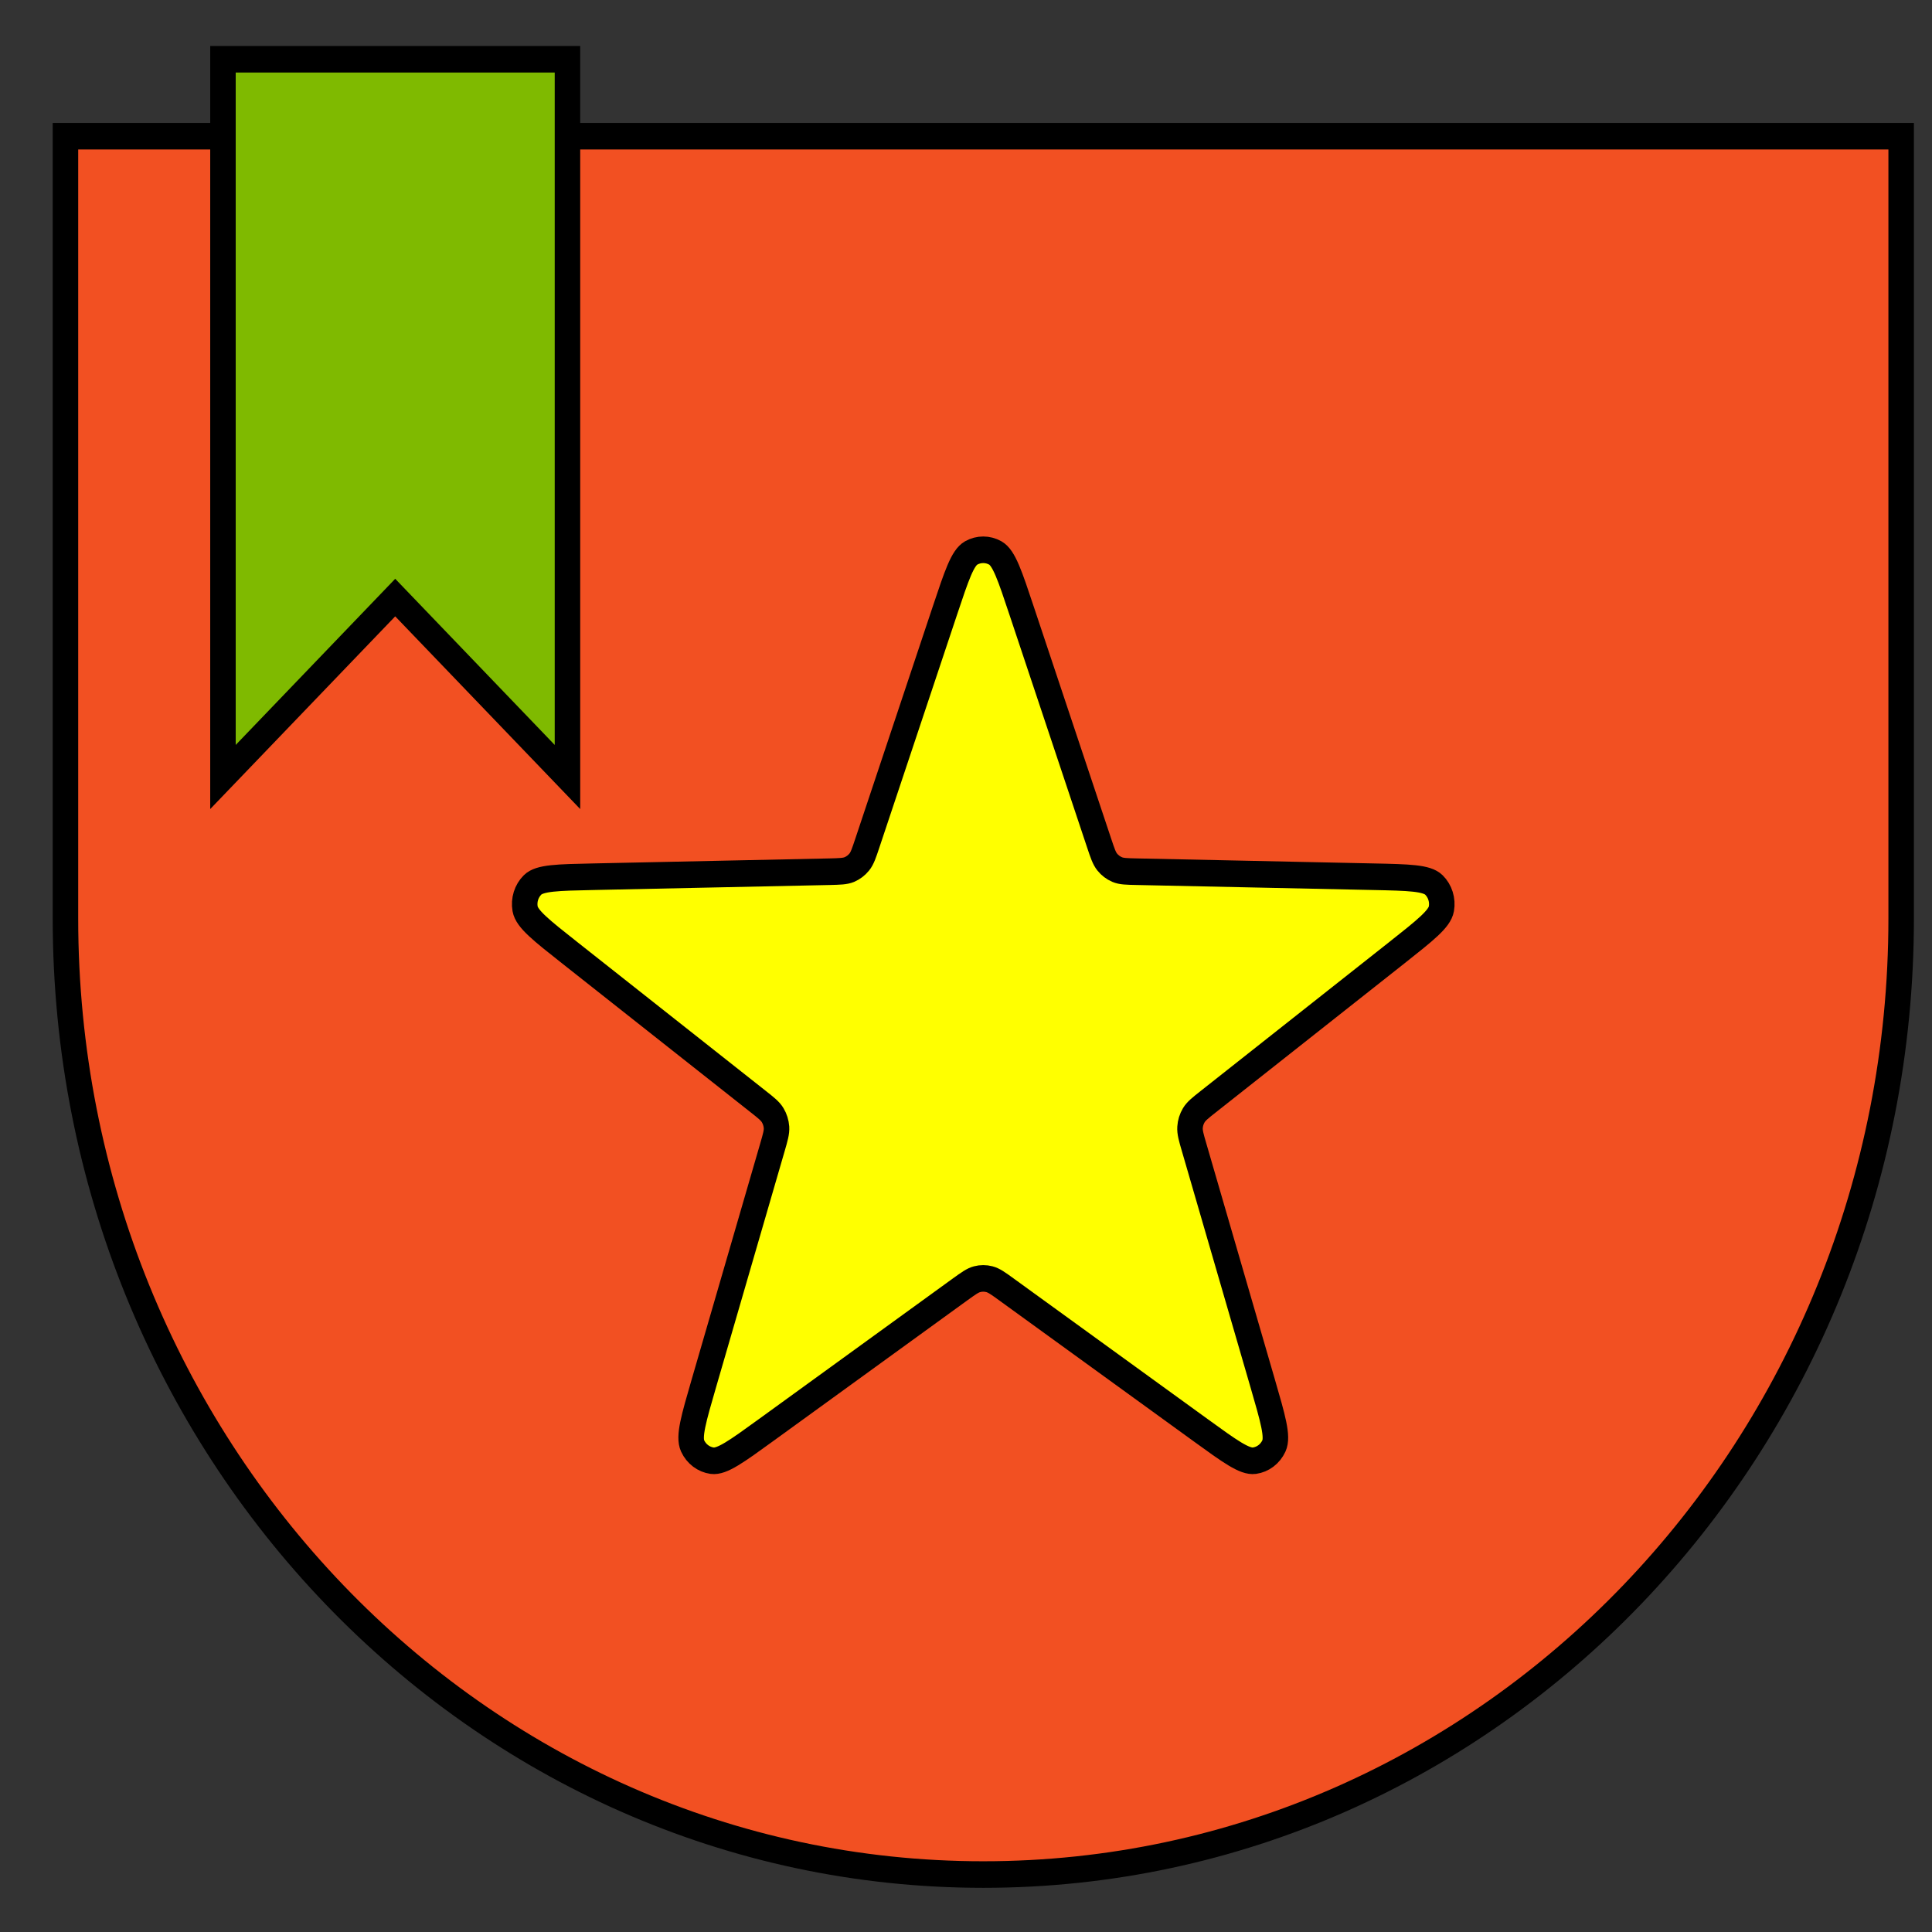 <?xml version="1.0" encoding="UTF-8" standalone="no"?>
<!-- Created with Inkscape (http://www.inkscape.org/) -->

<svg
   width="4.233mm"
   height="4.233mm"
   viewBox="0 0 4.233 4.233"
   version="1.1"
   id="svg1"
   xml:space="preserve"
   inkscape:version="1.3.2 (091e20e, 2023-11-25, custom)"
   sodipodi:docname="icon-draft - Copy.svg"
   inkscape:export-filename="icon-draft-pad-16.png"
   inkscape:export-xdpi="96"
   inkscape:export-ydpi="96"
   xmlns:inkscape="http://www.inkscape.org/namespaces/inkscape"
   xmlns:sodipodi="http://sodipodi.sourceforge.net/DTD/sodipodi-0.dtd"
   xmlns="http://www.w3.org/2000/svg"
   xmlns:svg="http://www.w3.org/2000/svg"><rect x="0" y="0" width="4.233" height="4.233" fill="#333333" stroke="none"/><sodipodi:namedview
     id="namedview1"
     pagecolor="#ffffff"
     bordercolor="#000000"
     borderopacity="0.25"
     inkscape:showpageshadow="2"
     inkscape:pageopacity="0.0"
     inkscape:pagecheckerboard="0"
     inkscape:deskcolor="#d1d1d1"
     inkscape:document-units="mm"
     inkscape:zoom="16.295707"
     inkscape:cx="4.4797075"
     inkscape:cy="8.7446345"
     inkscape:window-width="1920"
     inkscape:window-height="991"
     inkscape:window-x="-9"
     inkscape:window-y="-9"
     inkscape:window-maximized="1"
     inkscape:current-layer="layer1" /><defs
     id="defs1" /><g
     inkscape:label="Layer 1"
     inkscape:groupmode="layer"
     id="layer1"
     transform="translate(-11.935,-30.676)"><g
       id="g3"
       transform="matrix(0.024,0,0,0.025,11.691,29.747)"
       style="stroke-width:0.88"><path
         fill-rule="evenodd"
         clip-rule="evenodd"
         d="M 16.142,49.096 H 183.726 v 68.557 c 0,46.277 -37.515,83.792 -83.792,83.792 -46.277,0 -83.792,-37.515 -83.792,-83.792 z"
         fill="#000000"
         id="path1"
         style="fill:#f25022;fill-opacity:1;stroke:#000000;stroke-width:2.328;stroke-dasharray:none;stroke-opacity:1"
         sodipodi:nodetypes="ccccsssc" /><polygon
         id="bookmark_fill-[#1226]"
         points="254,2534 249,2539 249,2519 259,2519 259,2539 "
         transform="matrix(3.145,0,0,3.145,-752.584,-7879.899)"
         style="fill:#7fba00;fill-opacity:1;fill-rule:evenodd;stroke:#000000;stroke-width:0.74;stroke-dasharray:none;stroke-opacity:1" /><g
         style="fill:#ffff00;stroke:#000000;stroke-width:0.503;stroke-dasharray:none;stroke-opacity:1"
         id="g2"
         transform="matrix(4.632,0,0,4.632,44.342,71.34)"><path
           d="m 11.245,4.174 c 0.232,-0.666 0.347,-0.999 0.518,-1.091 0.148,-0.08 0.326,-0.08 0.475,0 0.171,0.092 0.287,0.425 0.518,1.091 l 1.53,4.402 c 0.066,0.19 0.099,0.284 0.158,0.355 0.052,0.062 0.119,0.111 0.195,0.142 0.085,0.035 0.186,0.037 0.386,0.041 l 4.66,0.095 c 0.705,0.014 1.057,0.022 1.198,0.156 0.122,0.116 0.177,0.286 0.147,0.451 -0.035,0.191 -0.316,0.404 -0.877,0.83 l -3.714,2.816 c -0.16,0.121 -0.24,0.182 -0.289,0.26 -0.043,0.069 -0.069,0.148 -0.074,0.229 -0.006,0.092 0.022,0.188 0.081,0.38 l 1.35,4.461 c 0.204,0.675 0.306,1.012 0.222,1.187 -0.073,0.152 -0.217,0.257 -0.384,0.279 -0.193,0.026 -0.482,-0.175 -1.061,-0.578 l -3.826,-2.662 c -0.165,-0.115 -0.247,-0.172 -0.337,-0.194 -0.079,-0.02 -0.162,-0.02 -0.241,0 -0.089,0.022 -0.172,0.08 -0.337,0.194 L 7.718,19.68 C 7.139,20.083 6.85,20.284 6.657,20.258 6.491,20.236 6.346,20.131 6.273,19.979 6.189,19.804 6.291,19.467 6.495,18.792 L 7.845,14.331 C 7.903,14.139 7.932,14.043 7.926,13.951 7.92,13.87 7.894,13.791 7.851,13.722 7.802,13.643 7.723,13.583 7.563,13.462 L 3.849,10.646 C 3.287,10.22 3.006,10.007 2.971,9.816 2.941,9.65 2.996,9.481 3.118,9.364 3.258,9.23 3.611,9.223 4.316,9.209 L 8.975,9.114 C 9.176,9.109 9.276,9.107 9.362,9.073 9.437,9.042 9.504,8.994 9.557,8.931 9.616,8.861 9.649,8.766 9.715,8.576 Z"
           stroke="#000000"
           stroke-width="2"
           stroke-linecap="round"
           stroke-linejoin="round"
           id="path1-1"
           style="fill:#ffff00;stroke:#000000;stroke-width:0.503;stroke-dasharray:none;stroke-opacity:1" /></g></g></g></svg>
